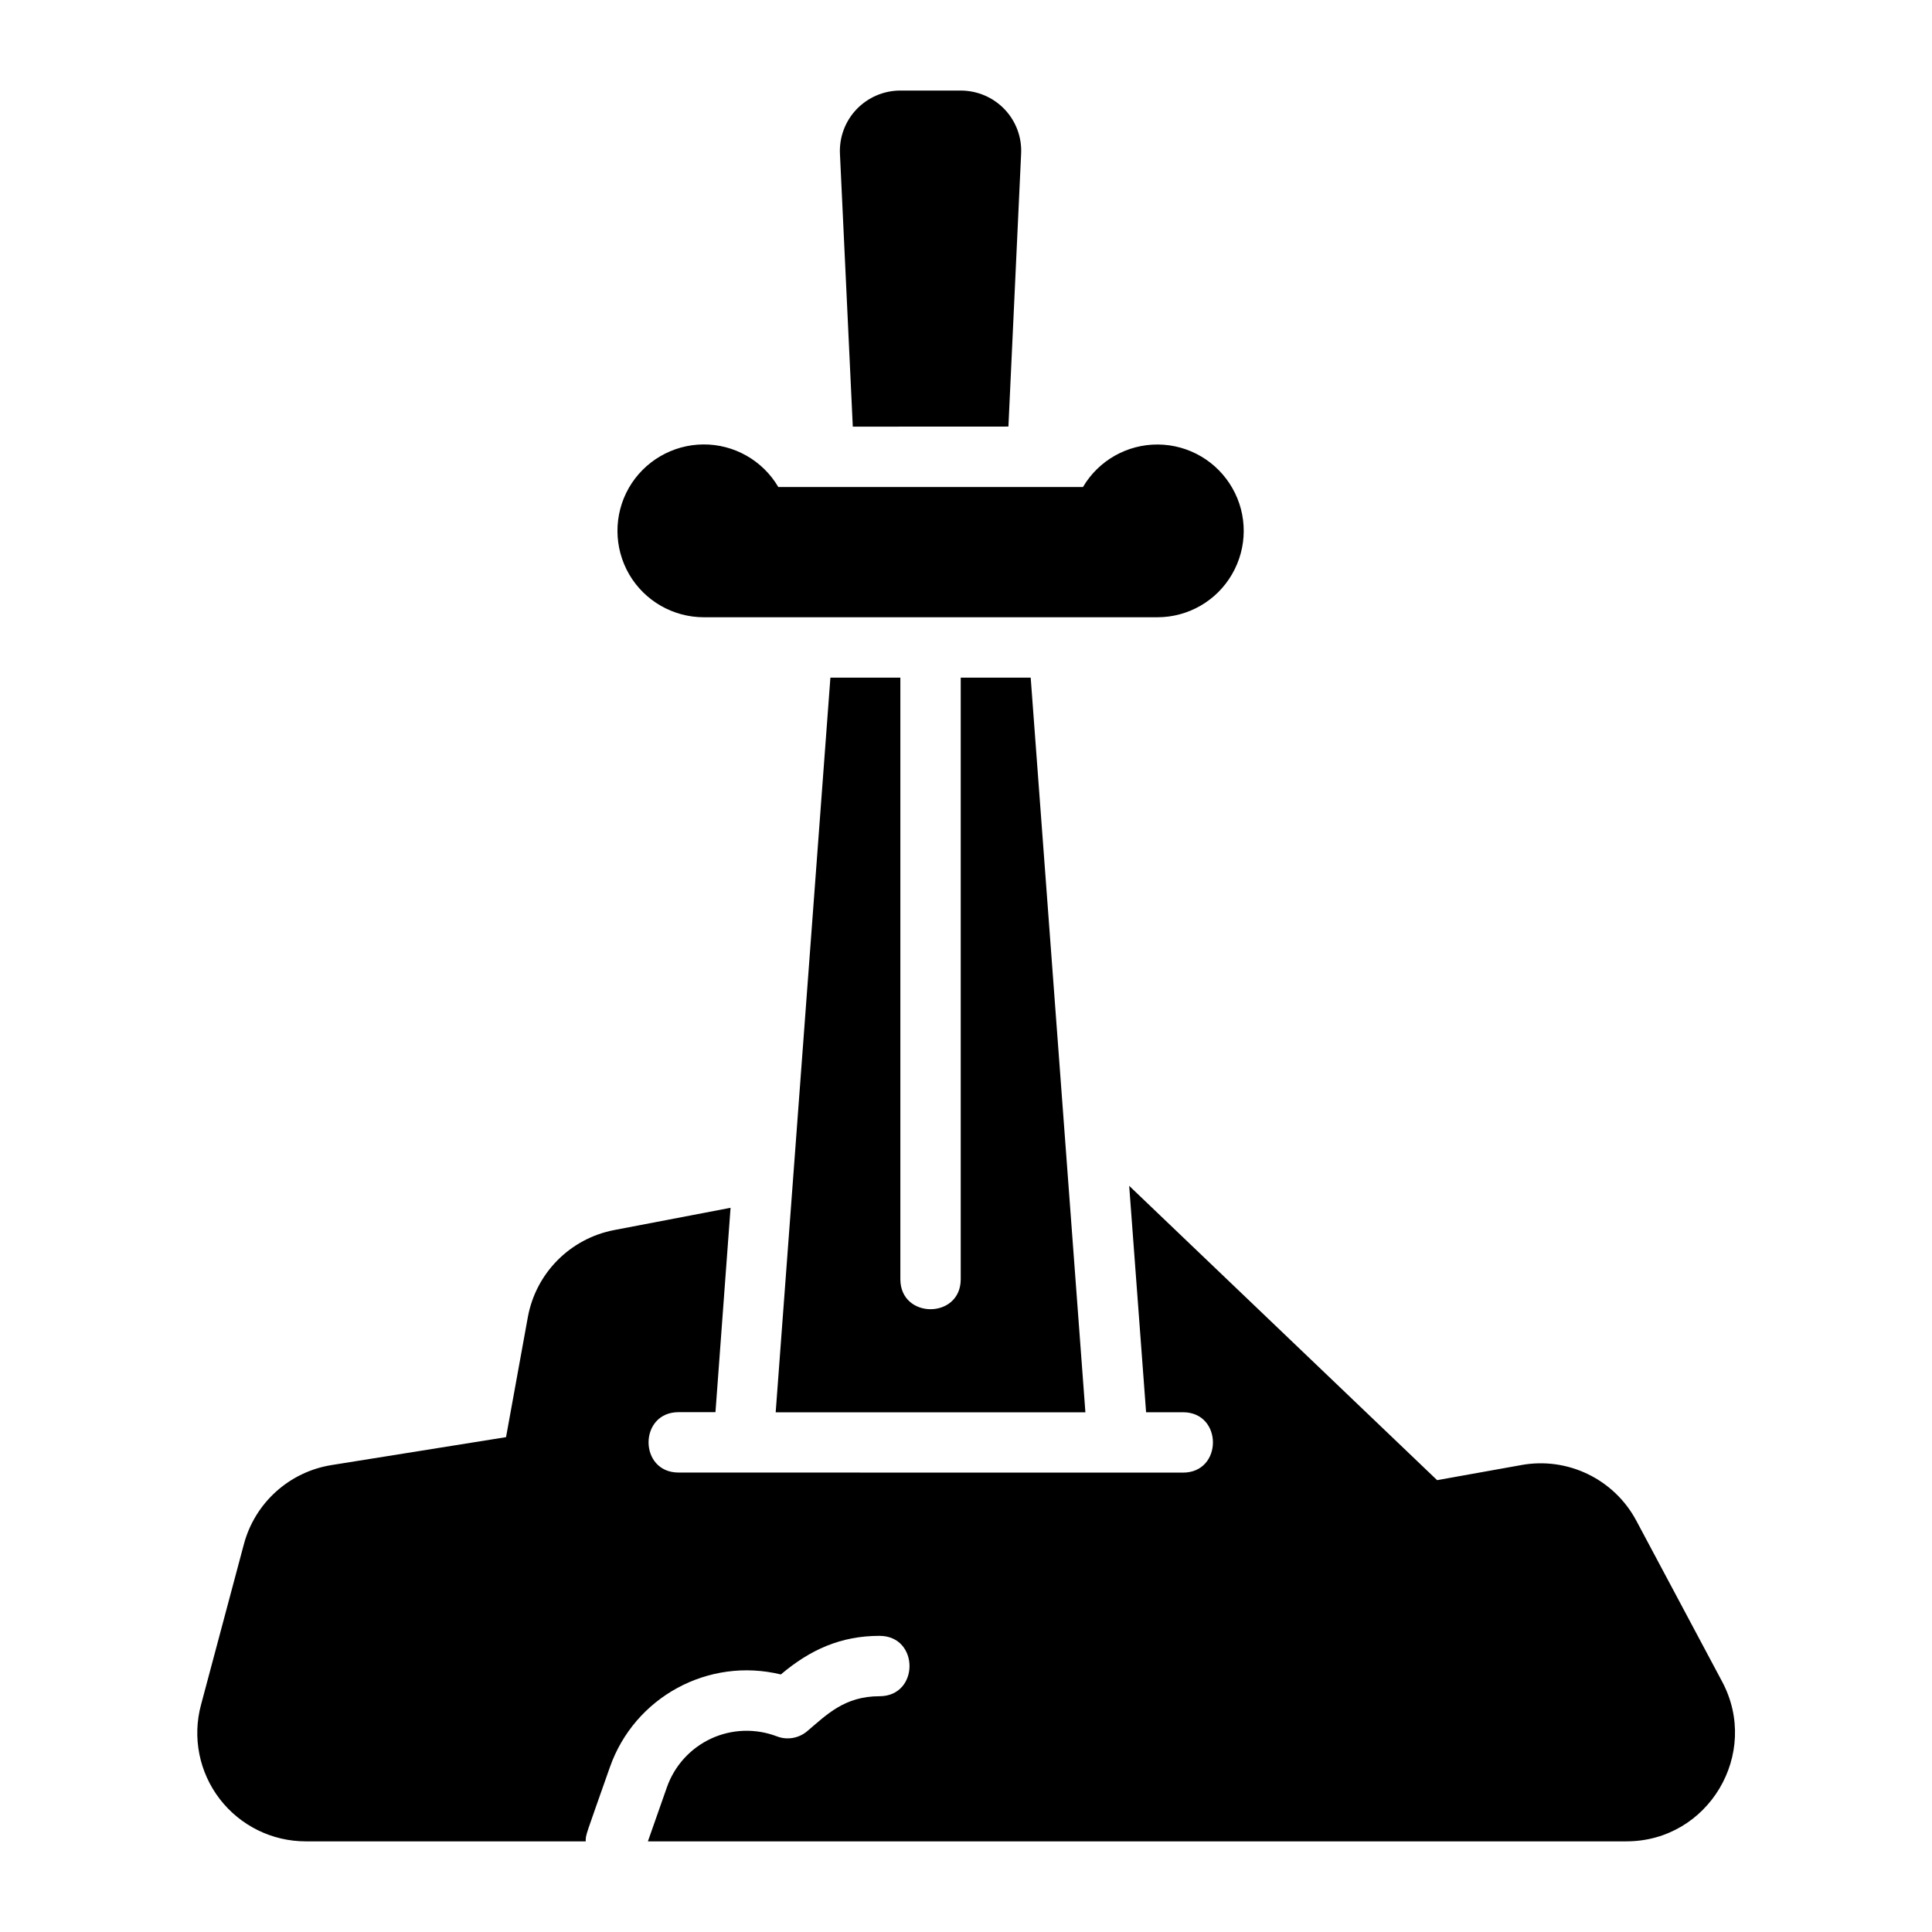 <?xml version="1.0" encoding="UTF-8"?>
<svg width="1200pt" height="1200pt" version="1.1" viewBox="0 0 1200 1200" xmlns="http://www.w3.org/2000/svg">
 <path d="m718.78 383.39h-281.58c-19.125 0-36.844-10.172-46.453-26.719-9.562-16.547-9.656-36.938-0.188-53.578 9.516-16.594 27.141-26.906 46.266-27.047s36.891 9.938 46.594 26.438h189.24c9.703-16.5 27.469-26.531 46.594-26.391s36.703 10.453 46.172 27.047c9.516 16.594 9.422 36.984-0.188 53.531-9.562 16.547-27.234 26.719-46.359 26.719z"/>
 <path d="m674.16 877.22h-192.37l33.984-456.32h43.453v373.64c0 24.844 37.5 24.844 37.5 0v-373.64h43.453z"/>
 <path d="m634.22 95.812-7.875 169.13-96.656 0.047-7.969-169.18c-0.562-10.312 3.141-20.391 10.219-27.844 7.125-7.5 16.969-11.719 27.281-11.719h37.5c10.312 0 20.203 4.219 27.281 11.672 7.125 7.5 10.828 17.578 10.219 27.891z"/>
 <path d="m1010.2 1143.7h-607.78l11.812-33.609c4.688-13.359 14.625-24.281 27.469-30.234 12.891-5.953 27.609-6.422 40.875-1.359 6.328 2.438 13.5 1.219 18.75-3.188 12.047-10.172 23.109-21.75 44.953-21.75 24.844 0 24.844-37.5 0-37.5-24 0-43.031 8.531-61.312 24l-0.047-0.047c-44.906-10.875-90.797 14.016-106.12 57.656-15.328 43.688-15 41.578-15 46.031h-173.9c-20.953 0-40.688-9.75-53.438-26.344s-17.062-38.203-11.625-58.406l26.625-99.75c6.844-25.734 28.172-45 54.469-49.219l108.38-17.344 13.547-74.578c5.016-27.375 26.297-48.797 53.625-54.047l72.281-13.828-9.375 126.94h-22.922c-24.844 0-24.844 37.5 0 37.5l313.31 0.047c24.797 0 24.797-37.5 0-37.5h-22.922l-10.5-140.63 191.26 182.81 52.312-9.375h-0.047c28.781-5.25 57.656 8.719 71.438 34.5l53.344 100.03c23.859 44.766-8.578 99.188-59.438 99.188z"/>
</svg>
